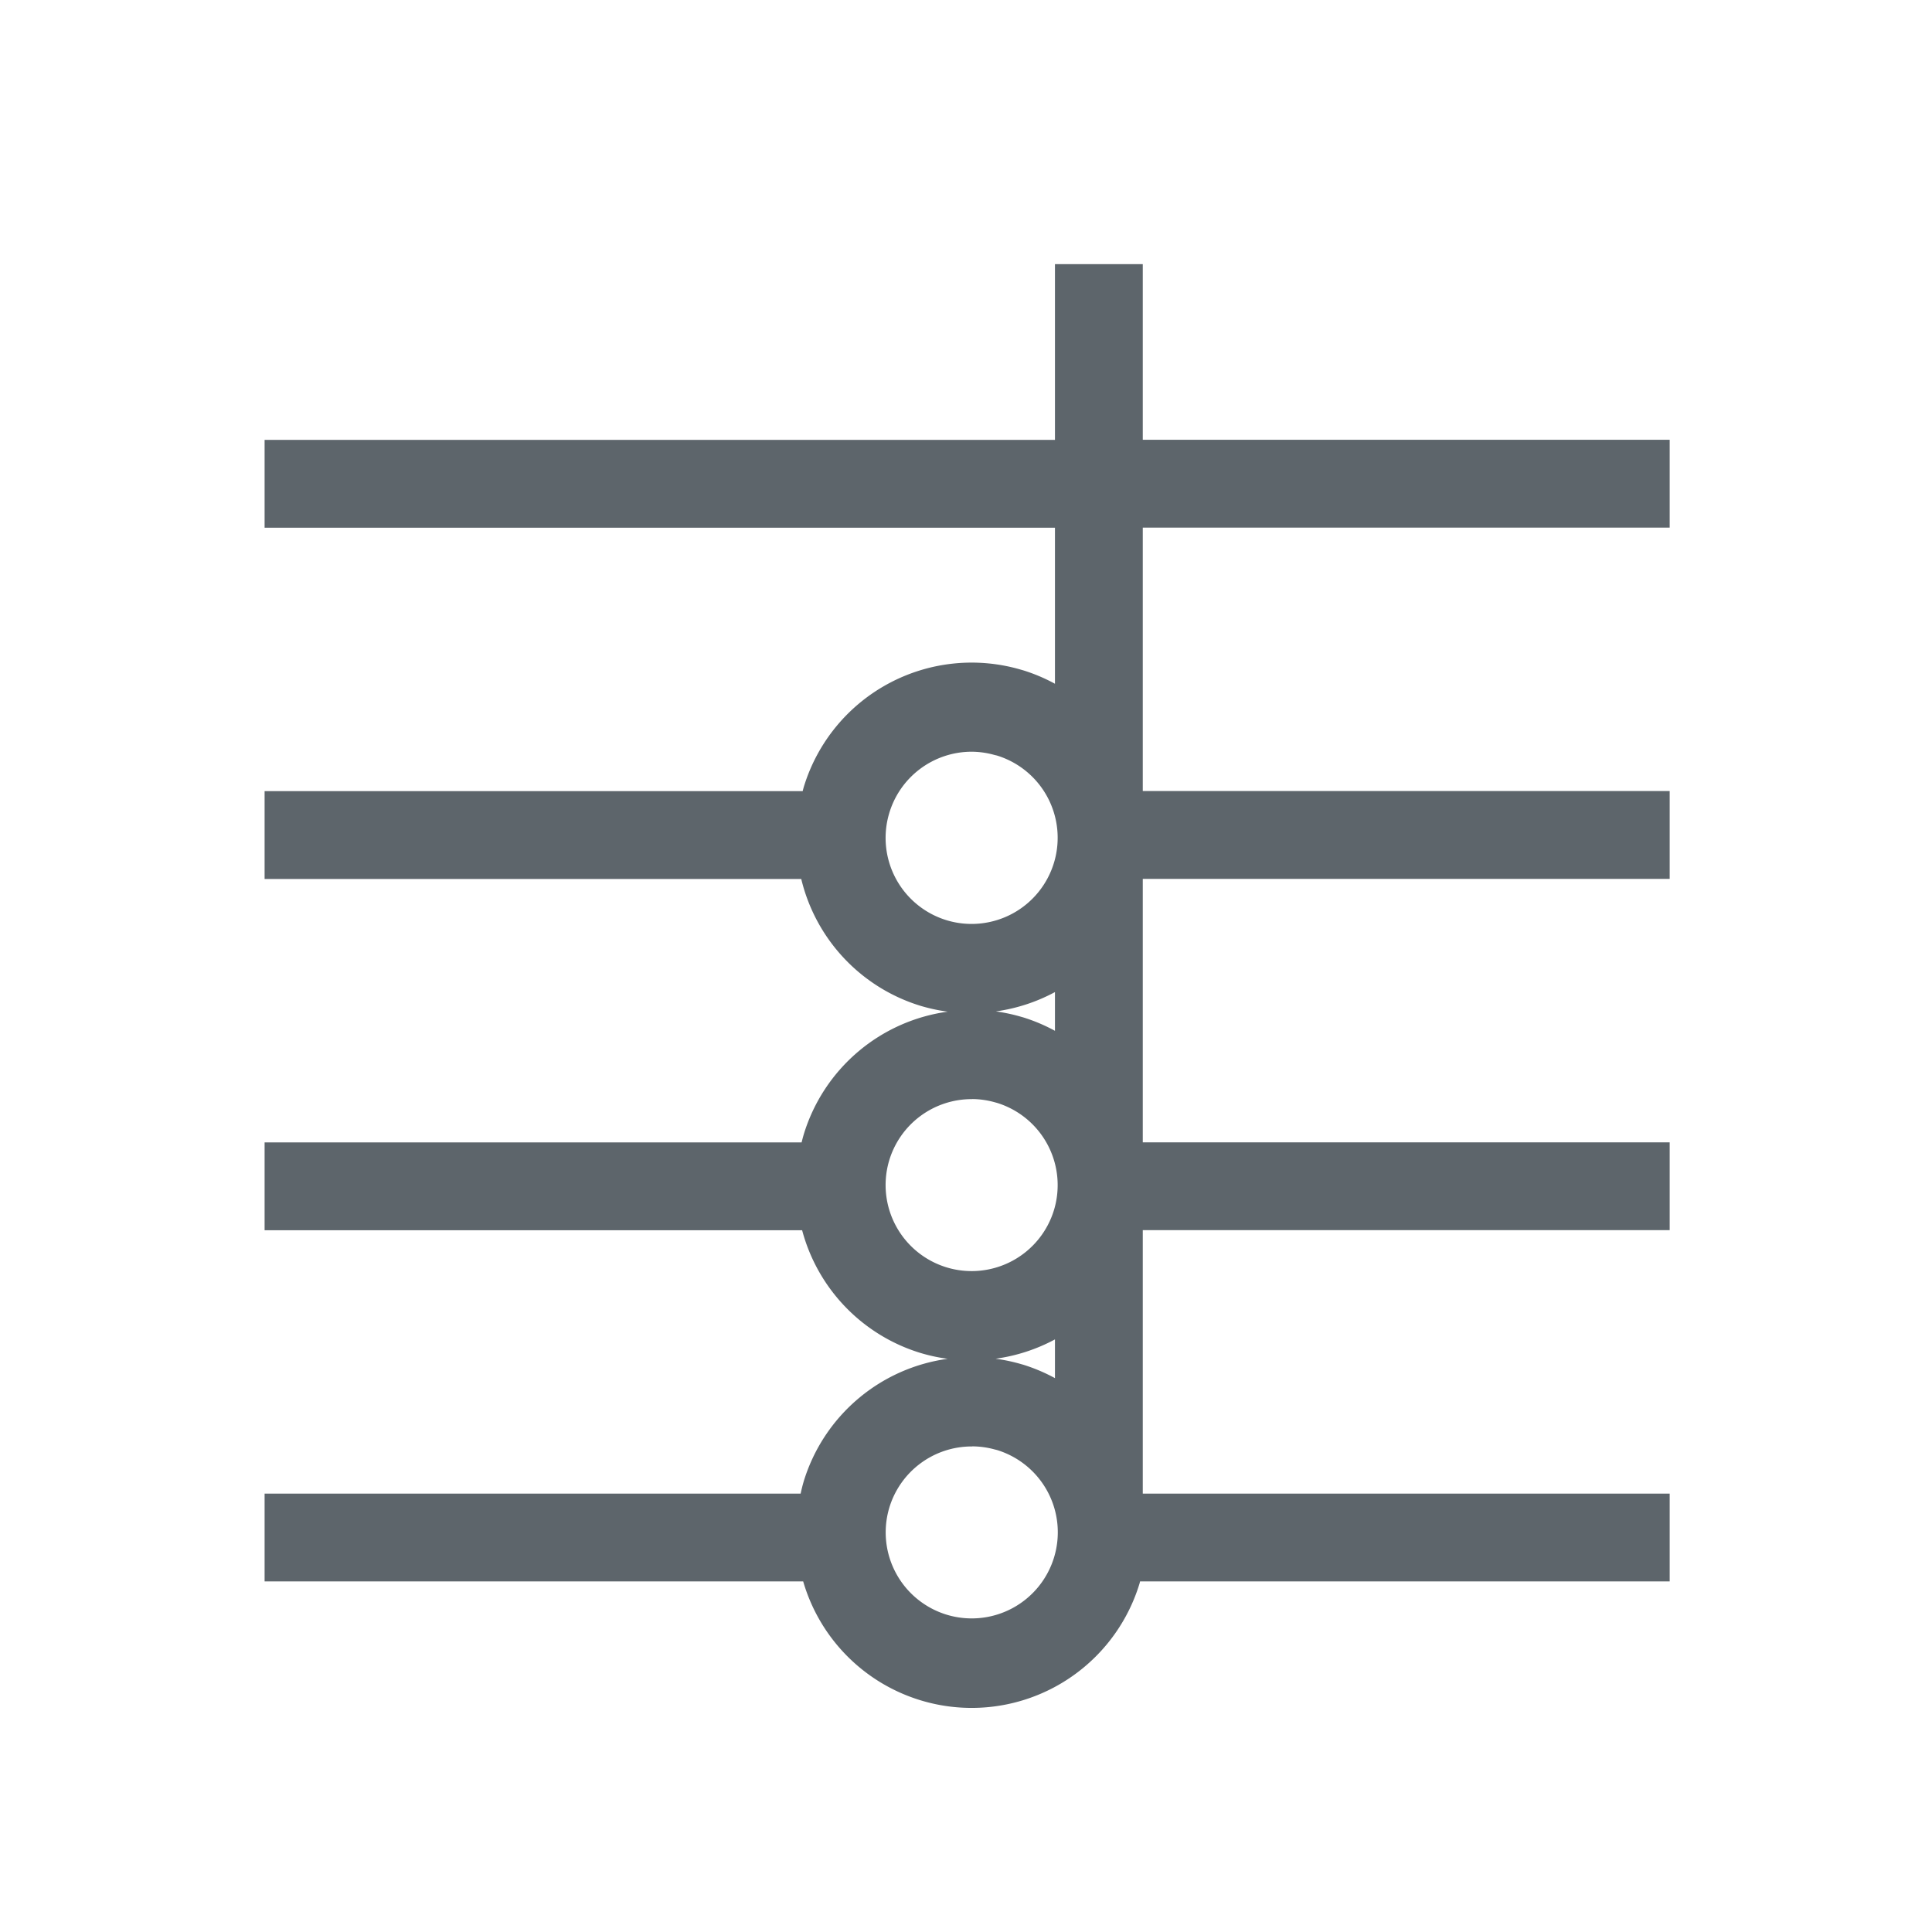 <svg xmlns="http://www.w3.org/2000/svg" height="22" width="22"><path d="M12.013 3.009v2h-9v1h9v1.777a1.998 1.998 0 0 0-.365-.154l-.008-.002a1.998 1.998 0 0 0-2.488 1.334 1.998 1.998 0 0 0-.012.045H3.013v1h6.111a1.998 1.998 0 0 0 1.36 1.445 1.998 1.998 0 0 0 .308.066 1.998 1.998 0 0 0-1.64 1.399 1.998 1.998 0 0 0-.024.09H3.013v1h6.121a1.998 1.998 0 0 0 1.35 1.398 1.998 1.998 0 0 0 .307.066 1.998 1.998 0 0 0-1.64 1.399 1.998 1.998 0 0 0-.034.136H3.013v1h6.133a1.998 1.998 0 0 0 1.338 1.354 1.998 1.998 0 0 0 2.492-1.33 1.998 1.998 0 0 0 .006-.024h6.031v-1h-6v-3h6v-1h-6v-3h6v-1h-6v-3h6v-1h-6v-2h-1zM11.07 8.56a.98.98 0 0 1 .255.037l.026.006a.98.98 0 0 1 .652 1.217.98.98 0 0 1-1.213.662.98.98 0 0 1-.668-1.209.98.98 0 0 1 .948-.713zm.943 2.737v.441a1.998 1.998 0 0 0-.365-.154l-.008-.002a1.998 1.998 0 0 0-.3-.065 1.998 1.998 0 0 0 .673-.22zm-.943 1.218a.98.98 0 0 1 .255.036l.026.007a.98.98 0 0 1 .652 1.217.98.98 0 0 1-1.213.66.98.98 0 0 1-.668-1.209.98.98 0 0 1 .948-.71zm.943 2.737v.441a1.998 1.998 0 0 0-.365-.154l-.008-.002a1.998 1.998 0 0 0-.303-.065 1.998 1.998 0 0 0 .676-.22zm-.943 1.218a.98.98 0 0 1 .256.035l.025.006a.98.98 0 0 1 .653 1.219.98.98 0 0 1-1.213.66.98.98 0 0 1-.668-1.209.98.98 0 0 1 .947-.71z" fill="currentColor" color="#5d656b"/></svg>